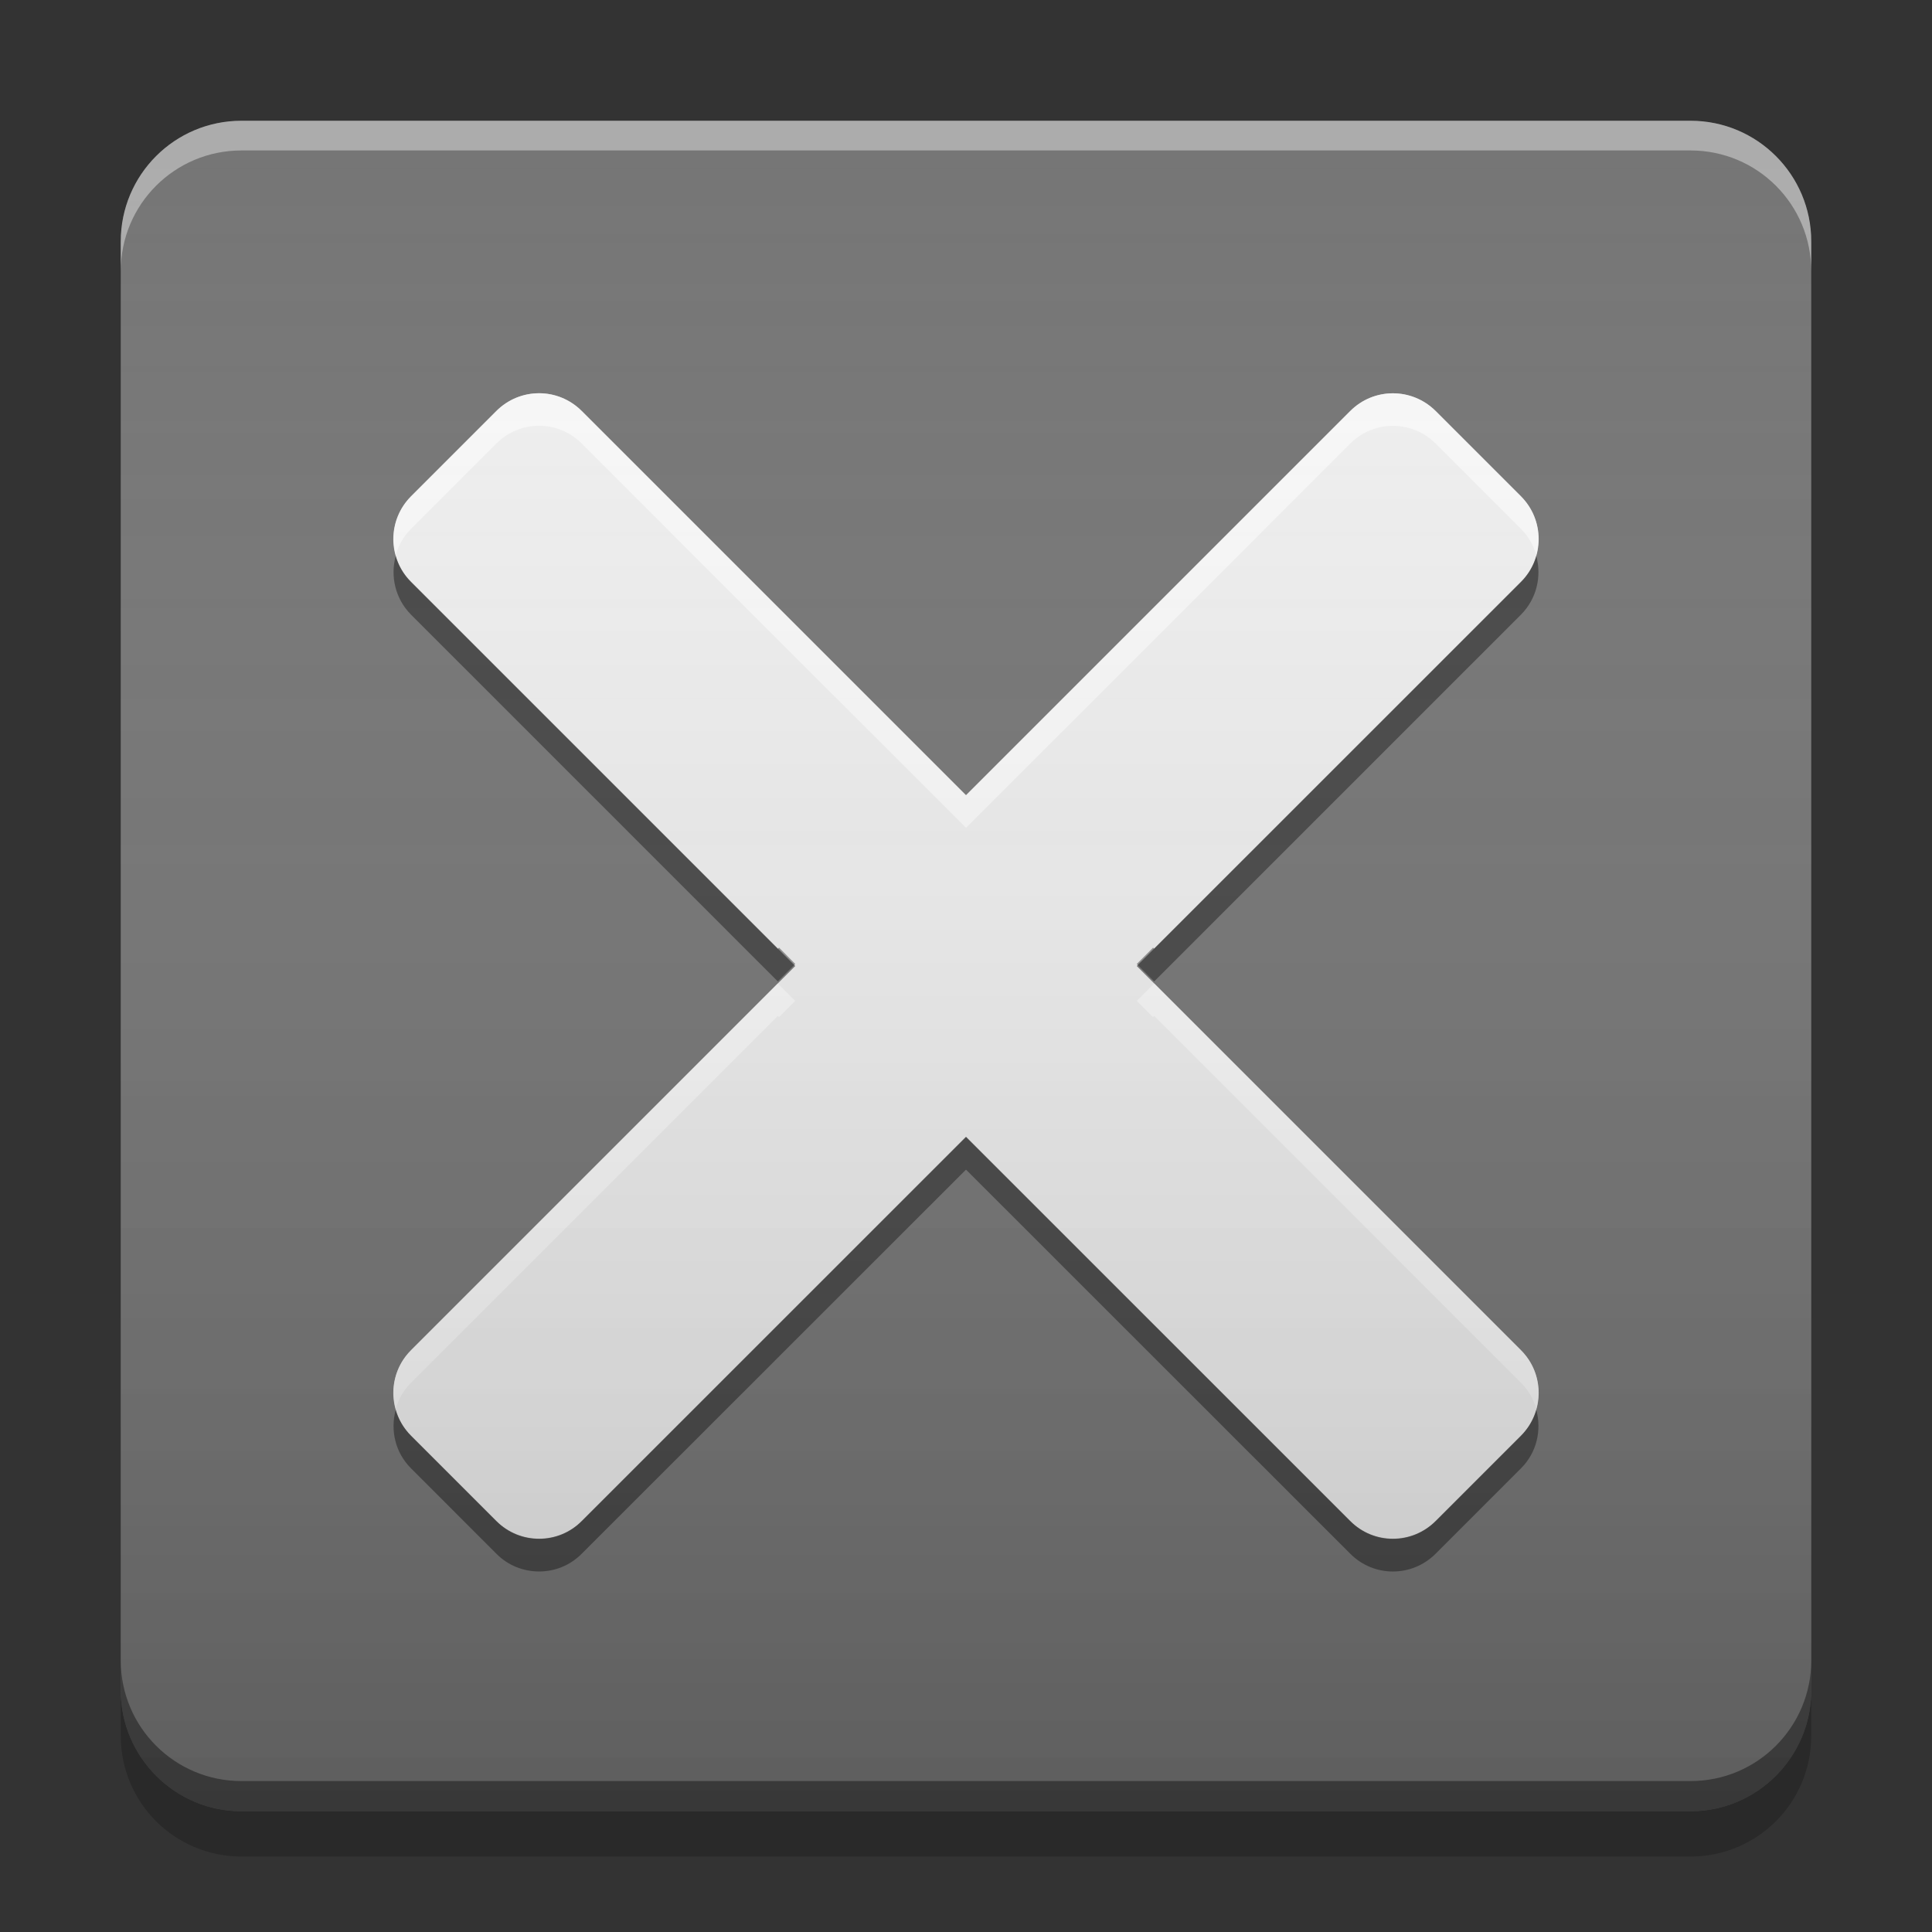 
<svg xmlns="http://www.w3.org/2000/svg" xmlns:xlink="http://www.w3.org/1999/xlink" width="48" height="48" viewBox="0 0 48 48" version="1.1">
<rect x="0" y="0" width="48" height="48" fill="#333333" stroke="none"/>
<defs>
<linearGradient id="linear0" gradientUnits="userSpaceOnUse" x1="8.467" y1="-199.125" x2="8.467" y2="-213.942" gradientTransform="matrix(2.835,0,0,2.835,-0,609.449)">
<stop offset="0" style="stop-color:rgb(0%,0%,0%);stop-opacity:0.2;"/>
<stop offset="1" style="stop-color:rgb(100%,100%,100%);stop-opacity:0;"/>
</linearGradient>
</defs>
<g id="surface1">
<path style=" stroke:none;fill-rule:nonzero;fill:rgb(45.882%,45.882%,45.882%);fill-opacity:1;" d="M 6 3 L 42 3 C 43.656 3 45 4.344 45 6 L 45 42 C 45 43.656 43.656 45 42 45 L 6 45 C 4.344 45 3 43.656 3 42 L 3 6 C 3 4.344 4.344 3 6 3 Z M 6 3 "/>
<path style=" stroke:none;fill-rule:nonzero;fill:rgb(0%,0%,0%);fill-opacity:0.4;" d="M 3 41.25 L 3 42 C 3 43.66 4.34 45 6 45 L 42 45 C 43.66 45 45 43.66 45 42 L 45 41.25 C 45 42.91 43.66 44.25 42 44.25 L 6 44.25 C 4.34 44.25 3 42.91 3 41.25 Z M 3 41.25 "/>
<path style=" stroke:none;fill-rule:nonzero;fill:rgb(0%,0%,0%);fill-opacity:0.2;" d="M 3 42 L 3 43.125 C 3 44.785 4.34 46.125 6 46.125 L 42 46.125 C 43.66 46.125 45 44.785 45 43.125 L 45 42 C 45 43.66 43.66 45 42 45 L 6 45 C 4.34 45 3 43.66 3 42 Z M 3 42 "/>
<path style=" stroke:none;fill-rule:nonzero;fill:rgb(100%,100%,100%);fill-opacity:0.4;" d="M 6 3 C 4.34 3 3 4.34 3 6 L 3 6.738 C 3 5.078 4.34 3.738 6 3.738 L 42 3.738 C 43.66 3.738 45 5.078 45 6.738 L 45 6 C 45 4.34 43.66 3 42 3 Z M 6 3 "/>
<path style=" stroke:none;fill-rule:nonzero;fill:rgb(93.333%,93.333%,93.333%);fill-opacity:1;" d="M 13.395 9.77 C 13.008 9.77 12.625 9.918 12.332 10.211 L 10.211 12.332 C 9.625 12.922 9.625 13.867 10.211 14.453 L 19.758 24 L 10.211 33.547 C 9.625 34.133 9.625 35.078 10.211 35.668 L 12.332 37.789 C 12.922 38.375 13.867 38.375 14.453 37.789 L 24 28.242 L 33.547 37.789 C 34.133 38.375 35.078 38.375 35.668 37.789 L 37.789 35.668 C 38.375 35.078 38.375 34.133 37.789 33.547 L 28.242 24 L 37.789 14.453 C 38.375 13.867 38.375 12.922 37.789 12.332 L 35.668 10.211 C 35.078 9.625 34.133 9.625 33.547 10.211 L 24 19.758 L 14.453 10.211 C 14.16 9.918 13.777 9.77 13.395 9.77 Z M 13.395 9.77 "/>
<path style=" stroke:none;fill-rule:nonzero;fill:rgb(100%,100%,100%);fill-opacity:0.6;" d="M 13.395 9.77 C 13.008 9.77 12.625 9.918 12.332 10.211 L 10.211 12.332 C 9.816 12.73 9.695 13.285 9.832 13.789 C 9.898 13.551 10.023 13.328 10.211 13.141 L 12.332 11.02 C 12.625 10.727 13.008 10.578 13.395 10.578 C 13.777 10.578 14.16 10.727 14.453 11.02 L 24 20.566 L 33.547 11.02 C 34.133 10.434 35.078 10.434 35.668 11.02 L 37.789 13.141 C 37.977 13.328 38.102 13.551 38.168 13.789 C 38.305 13.285 38.184 12.73 37.789 12.332 L 35.668 10.211 C 35.078 9.625 34.133 9.625 33.547 10.211 L 24 19.758 L 14.453 10.211 C 14.16 9.918 13.777 9.77 13.395 9.77 Z M 19.324 24.434 L 10.211 33.547 C 9.816 33.941 9.695 34.5 9.832 35.004 C 9.898 34.766 10.023 34.543 10.211 34.355 L 19.324 25.242 L 19.355 25.27 L 19.758 24.867 Z M 28.676 24.434 L 28.242 24.867 L 28.645 25.27 L 28.676 25.242 L 37.789 34.355 C 37.977 34.543 38.102 34.766 38.168 35.004 C 38.305 34.5 38.184 33.941 37.789 33.547 Z M 28.676 24.434 "/>
<path style=" stroke:none;fill-rule:nonzero;fill:rgb(0%,0%,0%);fill-opacity:0.4;" d="M 13.395 39.043 C 13.008 39.043 12.625 38.898 12.332 38.602 L 10.211 36.48 C 9.816 36.086 9.695 35.527 9.832 35.027 C 9.898 35.262 10.023 35.484 10.211 35.672 L 12.332 37.793 C 12.625 38.09 13.008 38.234 13.395 38.234 C 13.777 38.234 14.16 38.09 14.453 37.793 L 24 28.25 L 33.547 37.793 C 34.133 38.383 35.078 38.383 35.668 37.793 L 37.789 35.672 C 37.977 35.484 38.102 35.262 38.168 35.027 C 38.305 35.527 38.184 36.086 37.789 36.48 L 35.668 38.602 C 35.078 39.191 34.133 39.191 33.547 38.602 L 24 29.059 L 14.453 38.602 C 14.16 38.898 13.777 39.043 13.395 39.043 Z M 19.324 24.383 L 10.211 15.27 C 9.816 14.871 9.695 14.312 9.832 13.812 C 9.898 14.051 10.023 14.273 10.211 14.461 L 19.324 23.574 L 19.355 23.543 L 19.758 23.949 Z M 28.676 24.383 L 28.242 23.949 L 28.648 23.543 L 28.676 23.57 L 37.789 14.461 C 37.977 14.273 38.102 14.051 38.168 13.812 C 38.305 14.312 38.184 14.871 37.789 15.27 Z M 28.676 24.383 "/>
<path style=" stroke:none;fill-rule:nonzero;fill:url(#linear0);" d="M 6 3 L 42 3 C 43.656 3 45 4.344 45 6 L 45 42 C 45 43.656 43.656 45 42 45 L 6 45 C 4.344 45 3 43.656 3 42 L 3 6 C 3 4.344 4.344 3 6 3 Z M 6 3 "/>
</g>
</svg>
